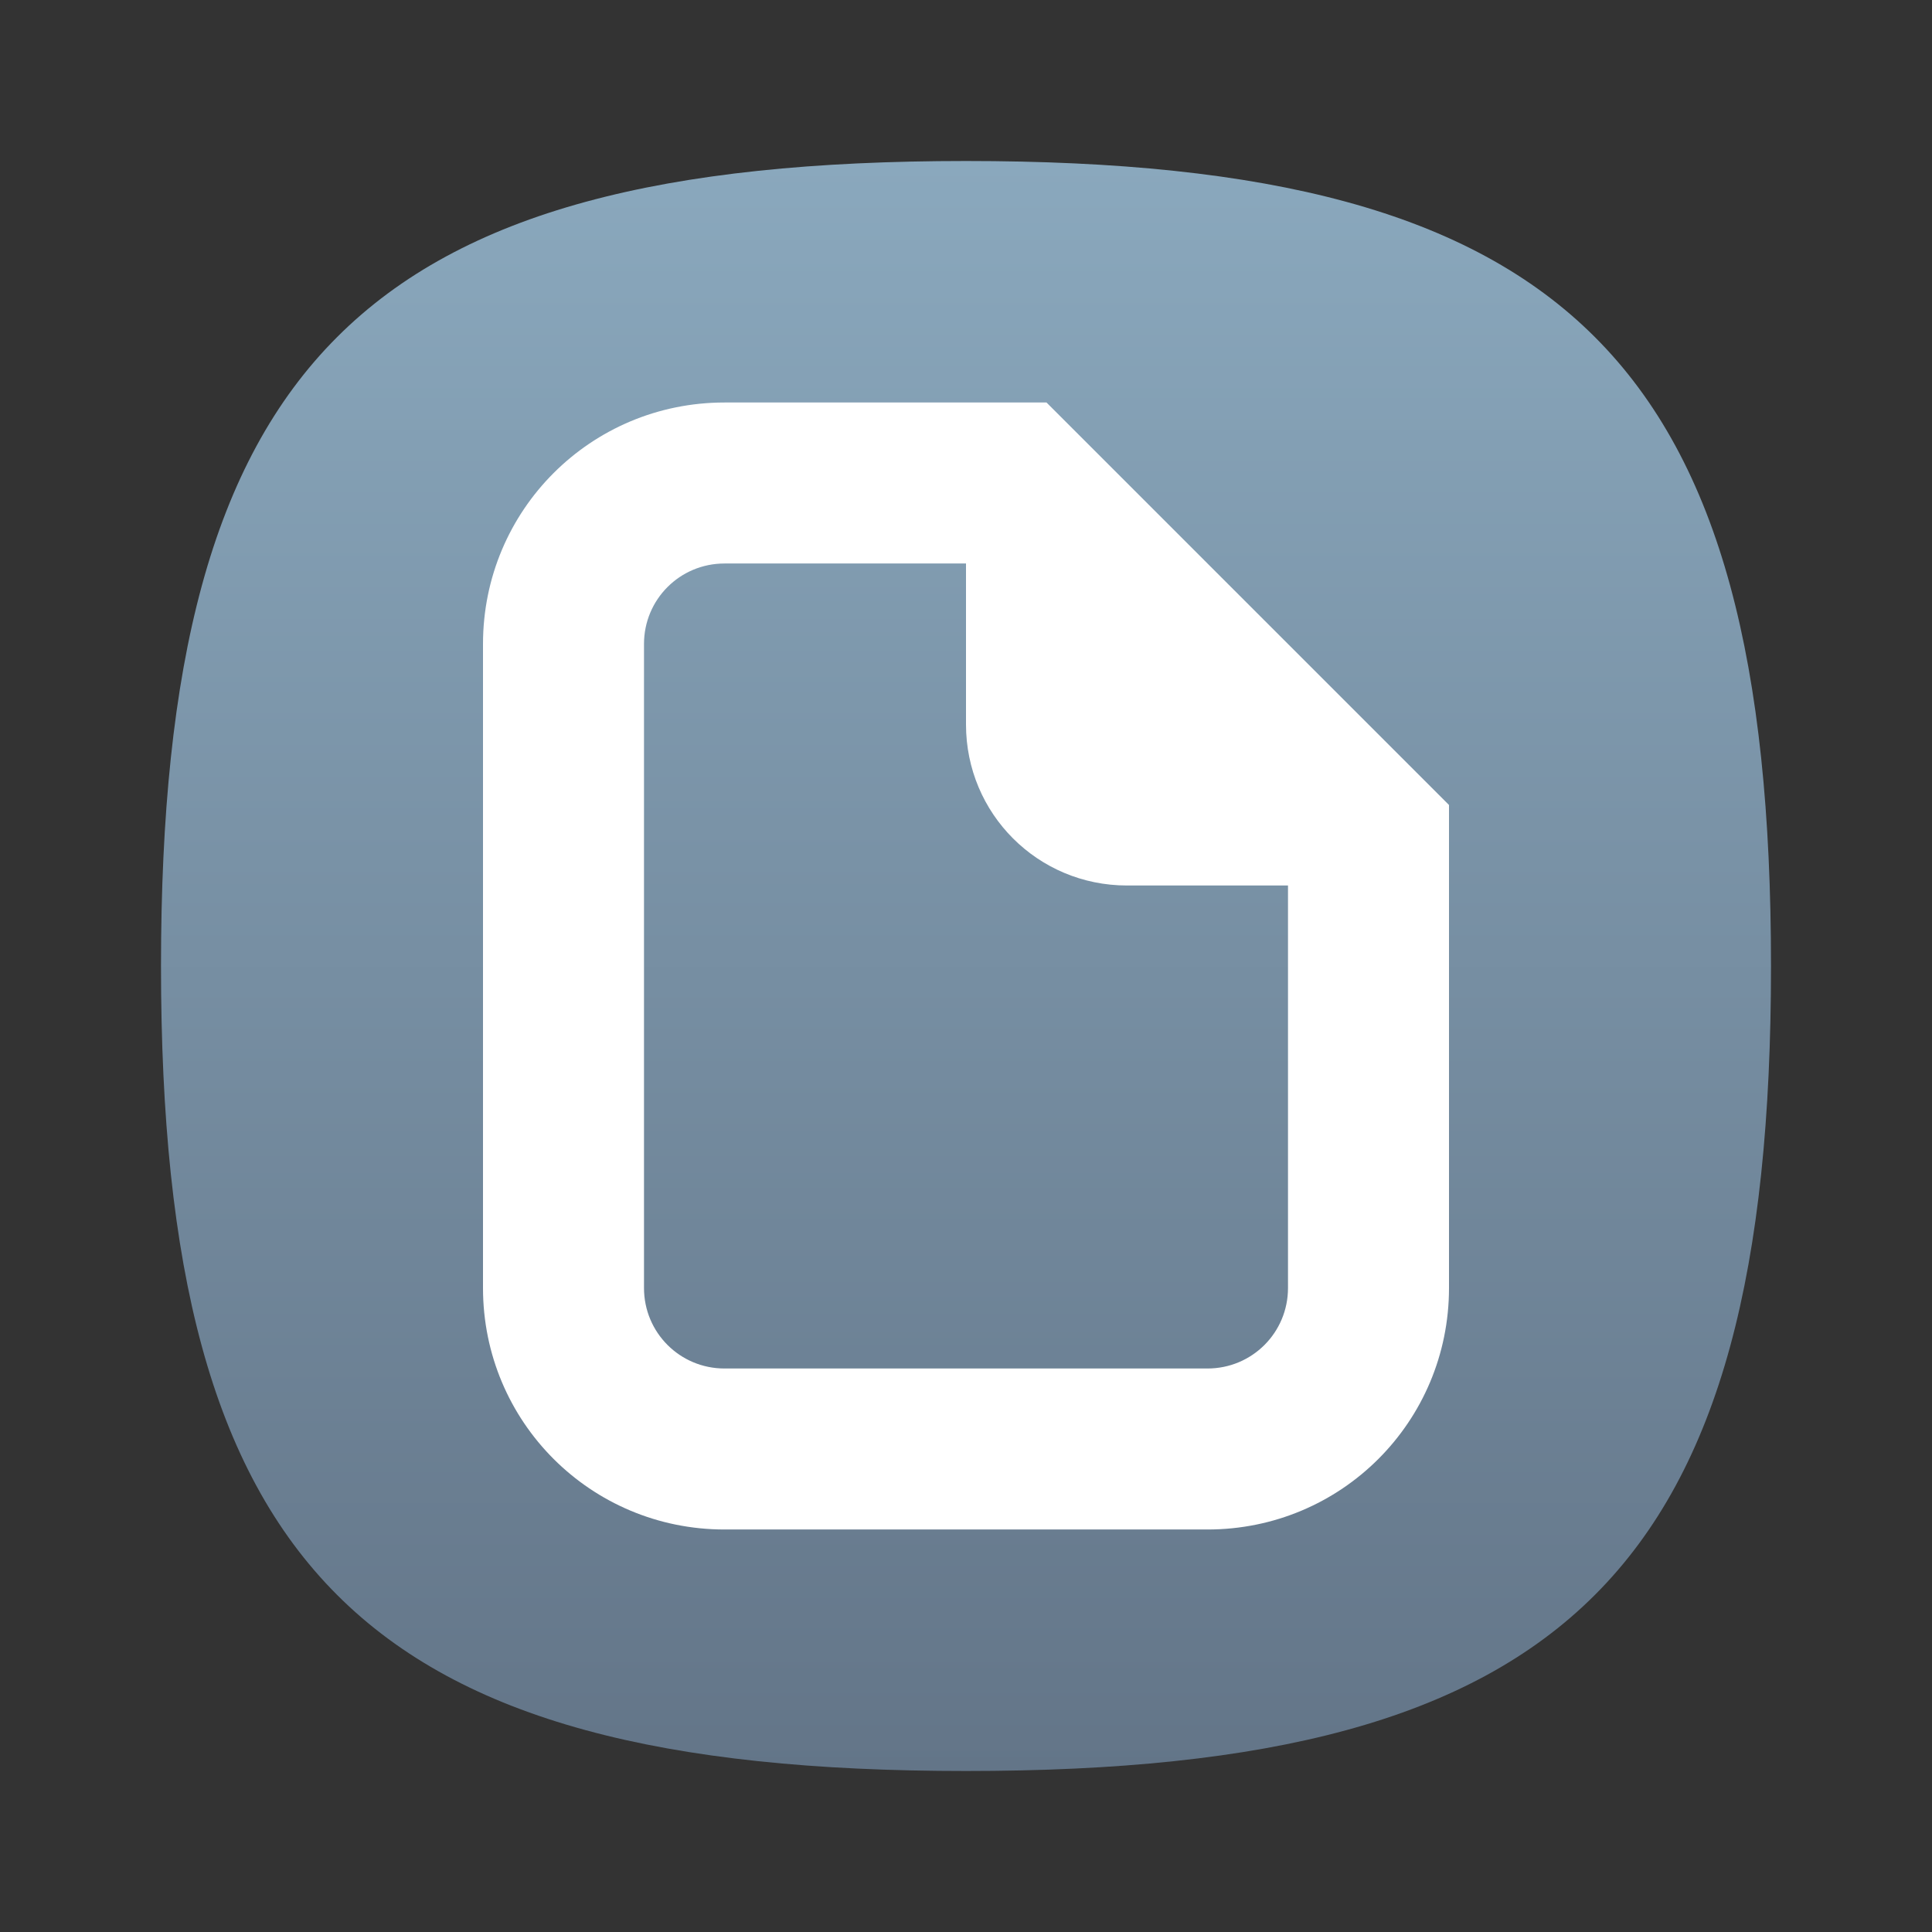 <?xml version="1.0" encoding="UTF-8" standalone="no"?>
<!-- Created with Inkscape (http://www.inkscape.org/) -->

<svg
   width="24"
   height="24"
   viewBox="0 0 24 24"
   version="1.1"
   id="svg371"
   xml:space="preserve"
   inkscape:version="1.2.2 (1:1.2.2+202305151914+b0a8486541)"
   sodipodi:docname="folder-default-documents.svg"
   xmlns:inkscape="http://www.inkscape.org/namespaces/inkscape"
   xmlns:sodipodi="http://sodipodi.sourceforge.net/DTD/sodipodi-0.dtd"
   xmlns:xlink="http://www.w3.org/1999/xlink"
   xmlns="http://www.w3.org/2000/svg"
   xmlns:svg="http://www.w3.org/2000/svg"><rect x="0" y="0" width="24" height="24" fill="#333333" stroke="none"/><sodipodi:namedview
     id="namedview373"
     pagecolor="#ffffff"
     bordercolor="#000000"
     borderopacity="0.25"
     inkscape:showpageshadow="2"
     inkscape:pageopacity="0.0"
     inkscape:pagecheckerboard="0"
     inkscape:deskcolor="#d1d1d1"
     inkscape:document-units="px"
     showgrid="false"
     inkscape:zoom="33.583333"
     inkscape:cx="12"
     inkscape:cy="12"
     inkscape:window-width="1920"
     inkscape:window-height="1008"
     inkscape:window-x="0"
     inkscape:window-y="0"
     inkscape:window-maximized="1"
     inkscape:current-layer="svg371"
     showguides="false" /><defs
     id="defs368"><linearGradient
       inkscape:collect="always"
       xlink:href="#linearGradient7272"
       id="linearGradient3251"
       x1="16"
       y1="31"
       x2="16"
       y2="1"
       gradientUnits="userSpaceOnUse"
       gradientTransform="matrix(0.667,0,0,0.667,1.333,1.333)" /><linearGradient
       inkscape:collect="always"
       id="linearGradient7272"><stop
         style="stop-color:#637588;stop-opacity:1;"
         offset="0"
         id="stop7268" /><stop
         style="stop-color:#8aa8bd;stop-opacity:1;"
         offset="1"
         id="stop7270" /></linearGradient></defs><path
     d="M 2,12 C 2,4.5 4.5,2 12,2 19.5,2 22,4.5 22,12 22,19.5 19.5,22 12,22 4.5,22 2,19.5 2,12"
     style="fill:url(#linearGradient3251);fill-opacity:1;stroke-width:0.1"
     id="path311" /><path
     d="M 9,5 C 7.338,5 6,6.338 6,8 v 8 c 0,1.662 1.338,3 3,3 h 6 c 1.662,0 3,-1.338 3,-3 V 10 L 13,5 Z m 0,2 h 3 v 2 c 0,1.108 0.892,2 2,2 h 2 v 5 c 0,0.554 -0.446,1 -1,1 H 9 C 8.446,17 8,16.554 8,16 V 8 C 8,7.446 8.446,7 9,7 Z"
     style="fill:#ffffff;stroke-linecap:round;stroke-linejoin:round"
     id="path8132"
     sodipodi:nodetypes="ssssssccsscsscssssss" /></svg>
